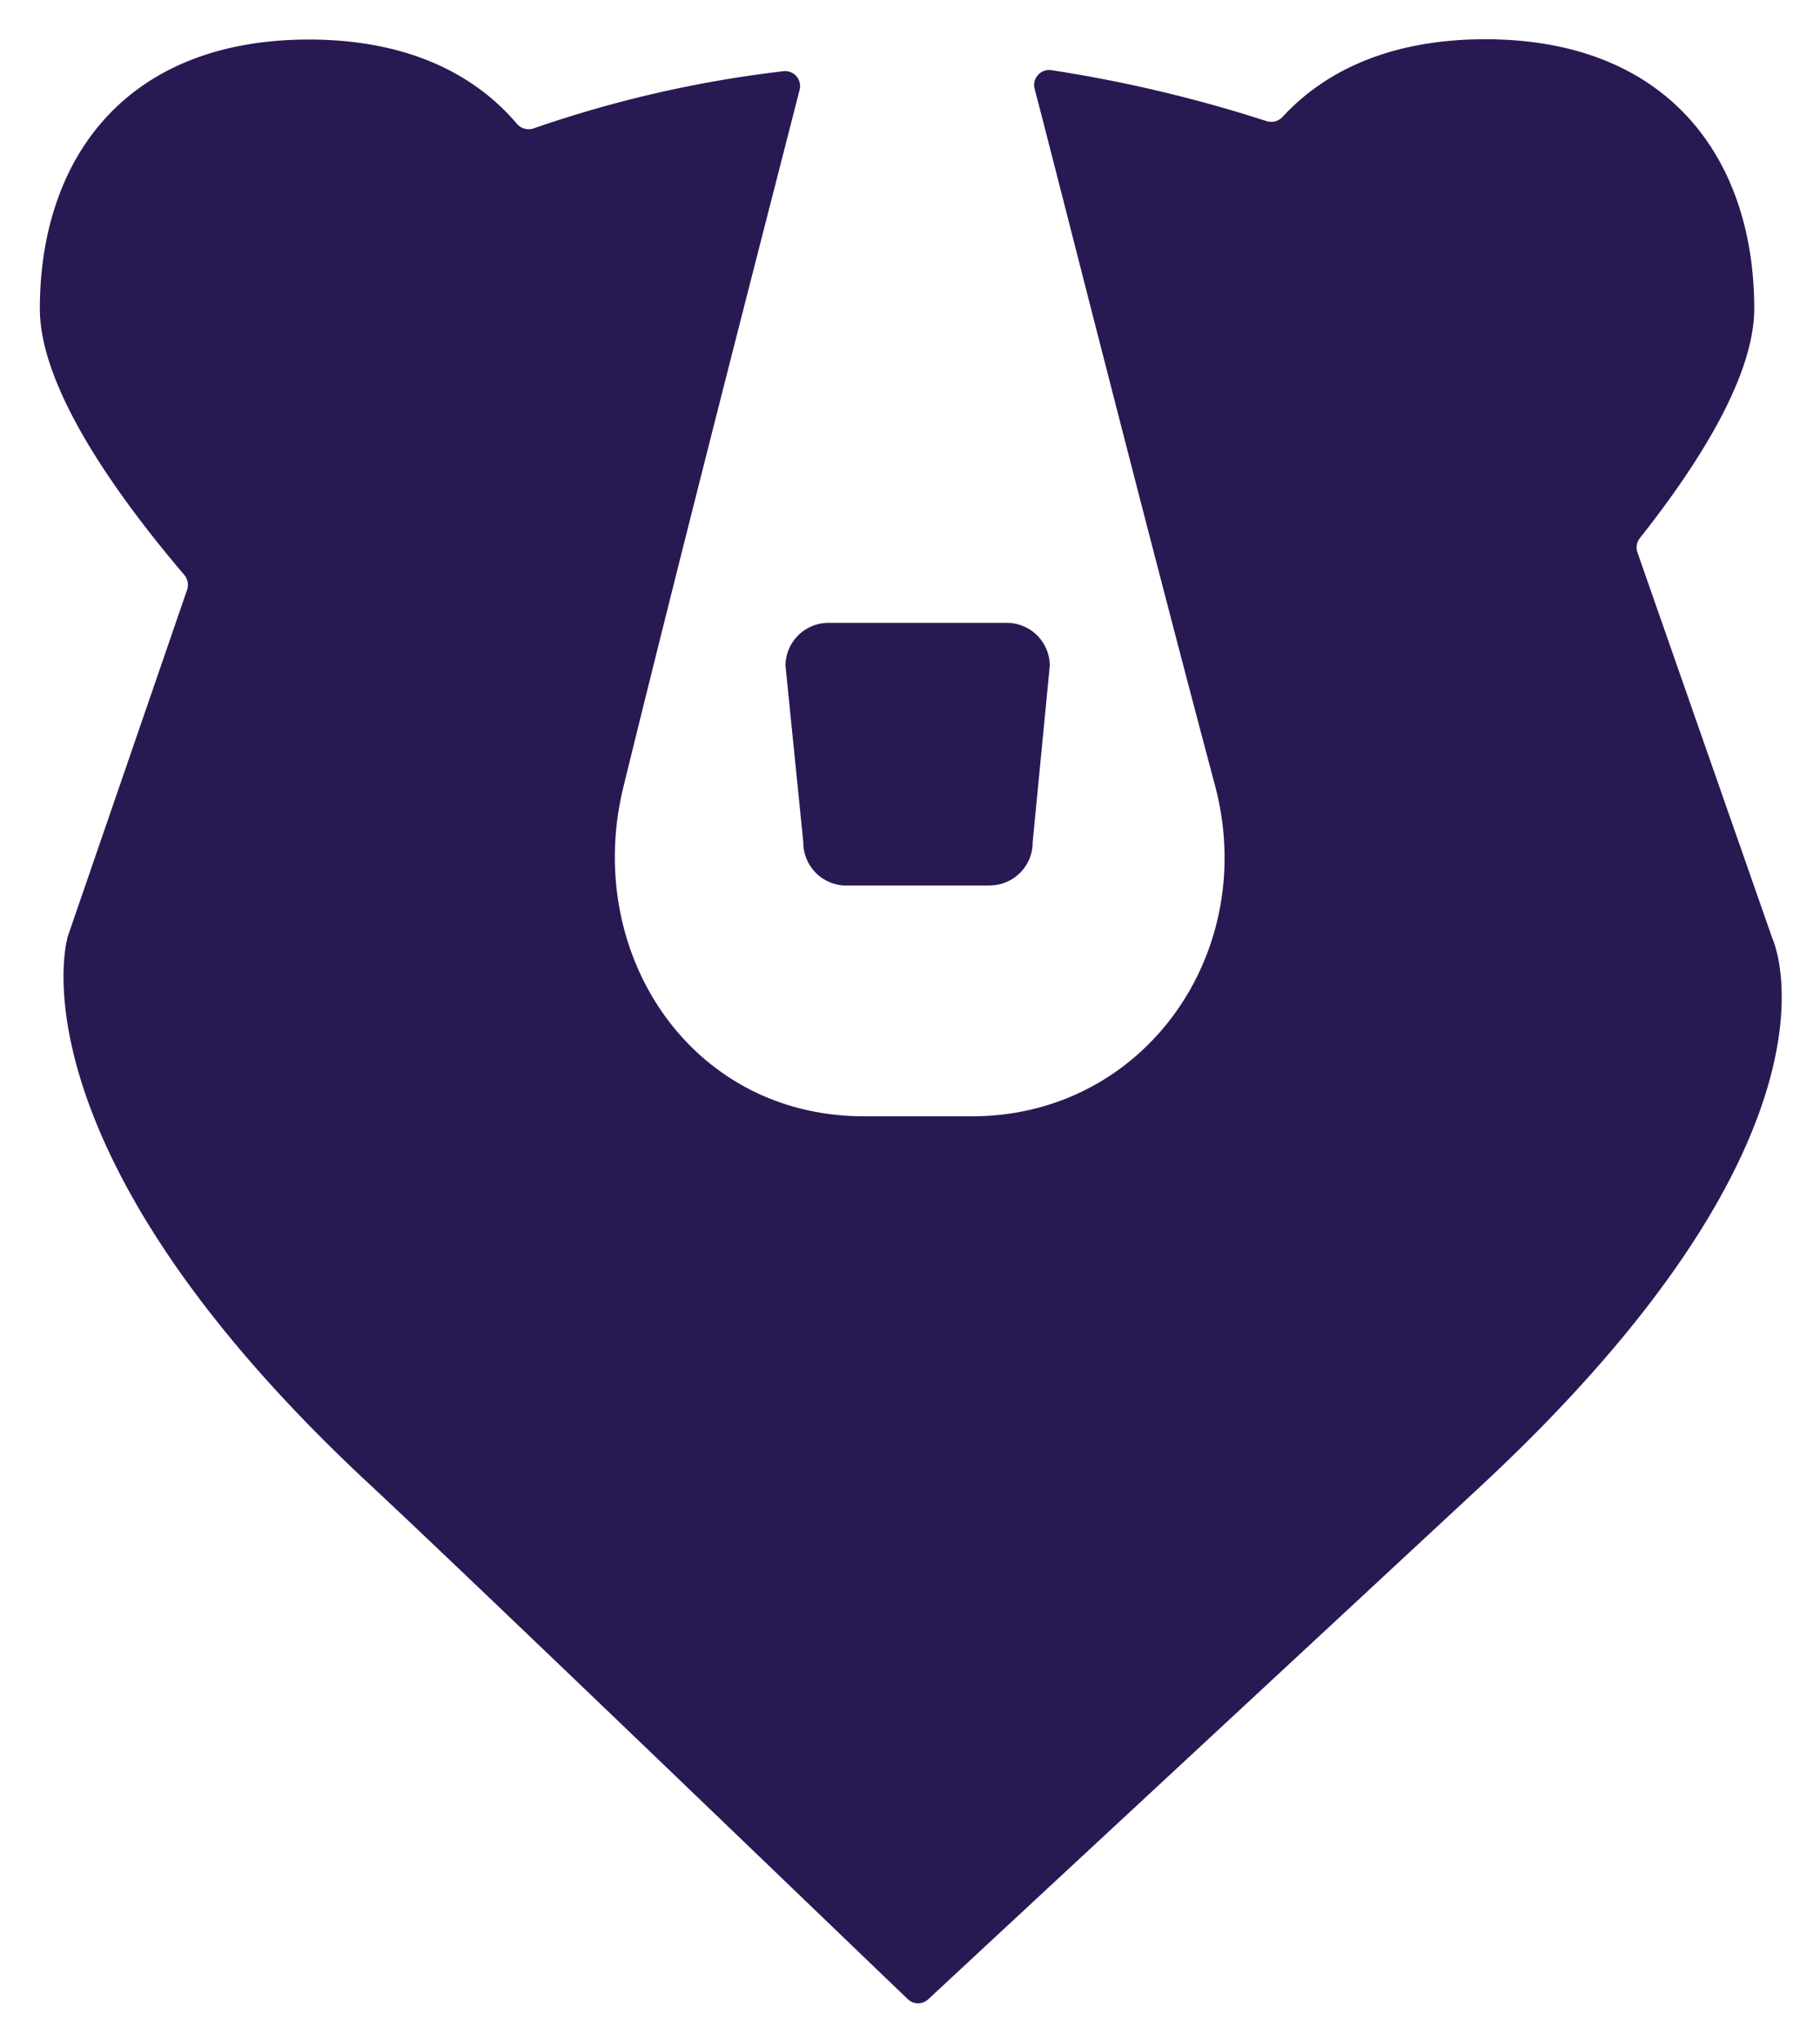 <svg xmlns="http://www.w3.org/2000/svg" role="img" viewBox="209.24 193.74 754.02 845.52"><path fill="#291953" d="M887.62 422.54a6.21 6.21 0 0 1 1-5.9c24.85-31.37 47.4-67.46 47.4-95.14C936 260 900.91 210 824.51 210c-37.85 0-65.61 12.3-83.86 32.11a6.39 6.39 0 0 1-6.68 1.8 570.26 570.26 0 0 0-89.24-21.12 6.24 6.24 0 0 0-7 5.35 6.14 6.14 0 0 0 .16 2.45c6.31 23.66 44.2 174 74.71 288.44 18.45 69.26-29.36 137.3-101 137.09h-44.41c-72.42 0-116.38-68.28-99.69-136.35 28.17-115 66.76-264.17 73-288.77a6.19 6.19 0 0 0-4.37-7.59 6 6 0 0 0-2.39-.16 486.69 486.69 0 0 0-103.38 23.66 6.37 6.37 0 0 1-7-1.93c-18.24-21.45-46.7-34.86-86.11-34.86-76.4 0-111.5 49.91-111.5 111.5 0 32.28 30.67 76 59.87 110.31a6.36 6.36 0 0 1 1.15 6.07l-49.7 144.35a1.14 1.14 0 0 0 0 .45c-1.31 5-20.51 90.22 125.32 225.79C406 849.23 558 995.66 585.35 1021.83a6.16 6.16 0 0 0 8.49 0c28.09-26.13 185.77-172.48 229.65-213.24 157.55-146.93 120-226.24 120-226.24z"/><path fill="#291953" d="M619.23 560.53h-59.38a17.8 17.8 0 0 1-17.8-17.79v-.09l-7.38-73.11a17.8 17.8 0 0 1 17.8-17.8h73.85a17.8 17.8 0 0 1 17.84 17.76l-7.09 73.11a17.8 17.8 0 0 1-17.72 17.88z"/><path fill="none" d="M0 0h1173.18v1173.18H0z"/></svg>
